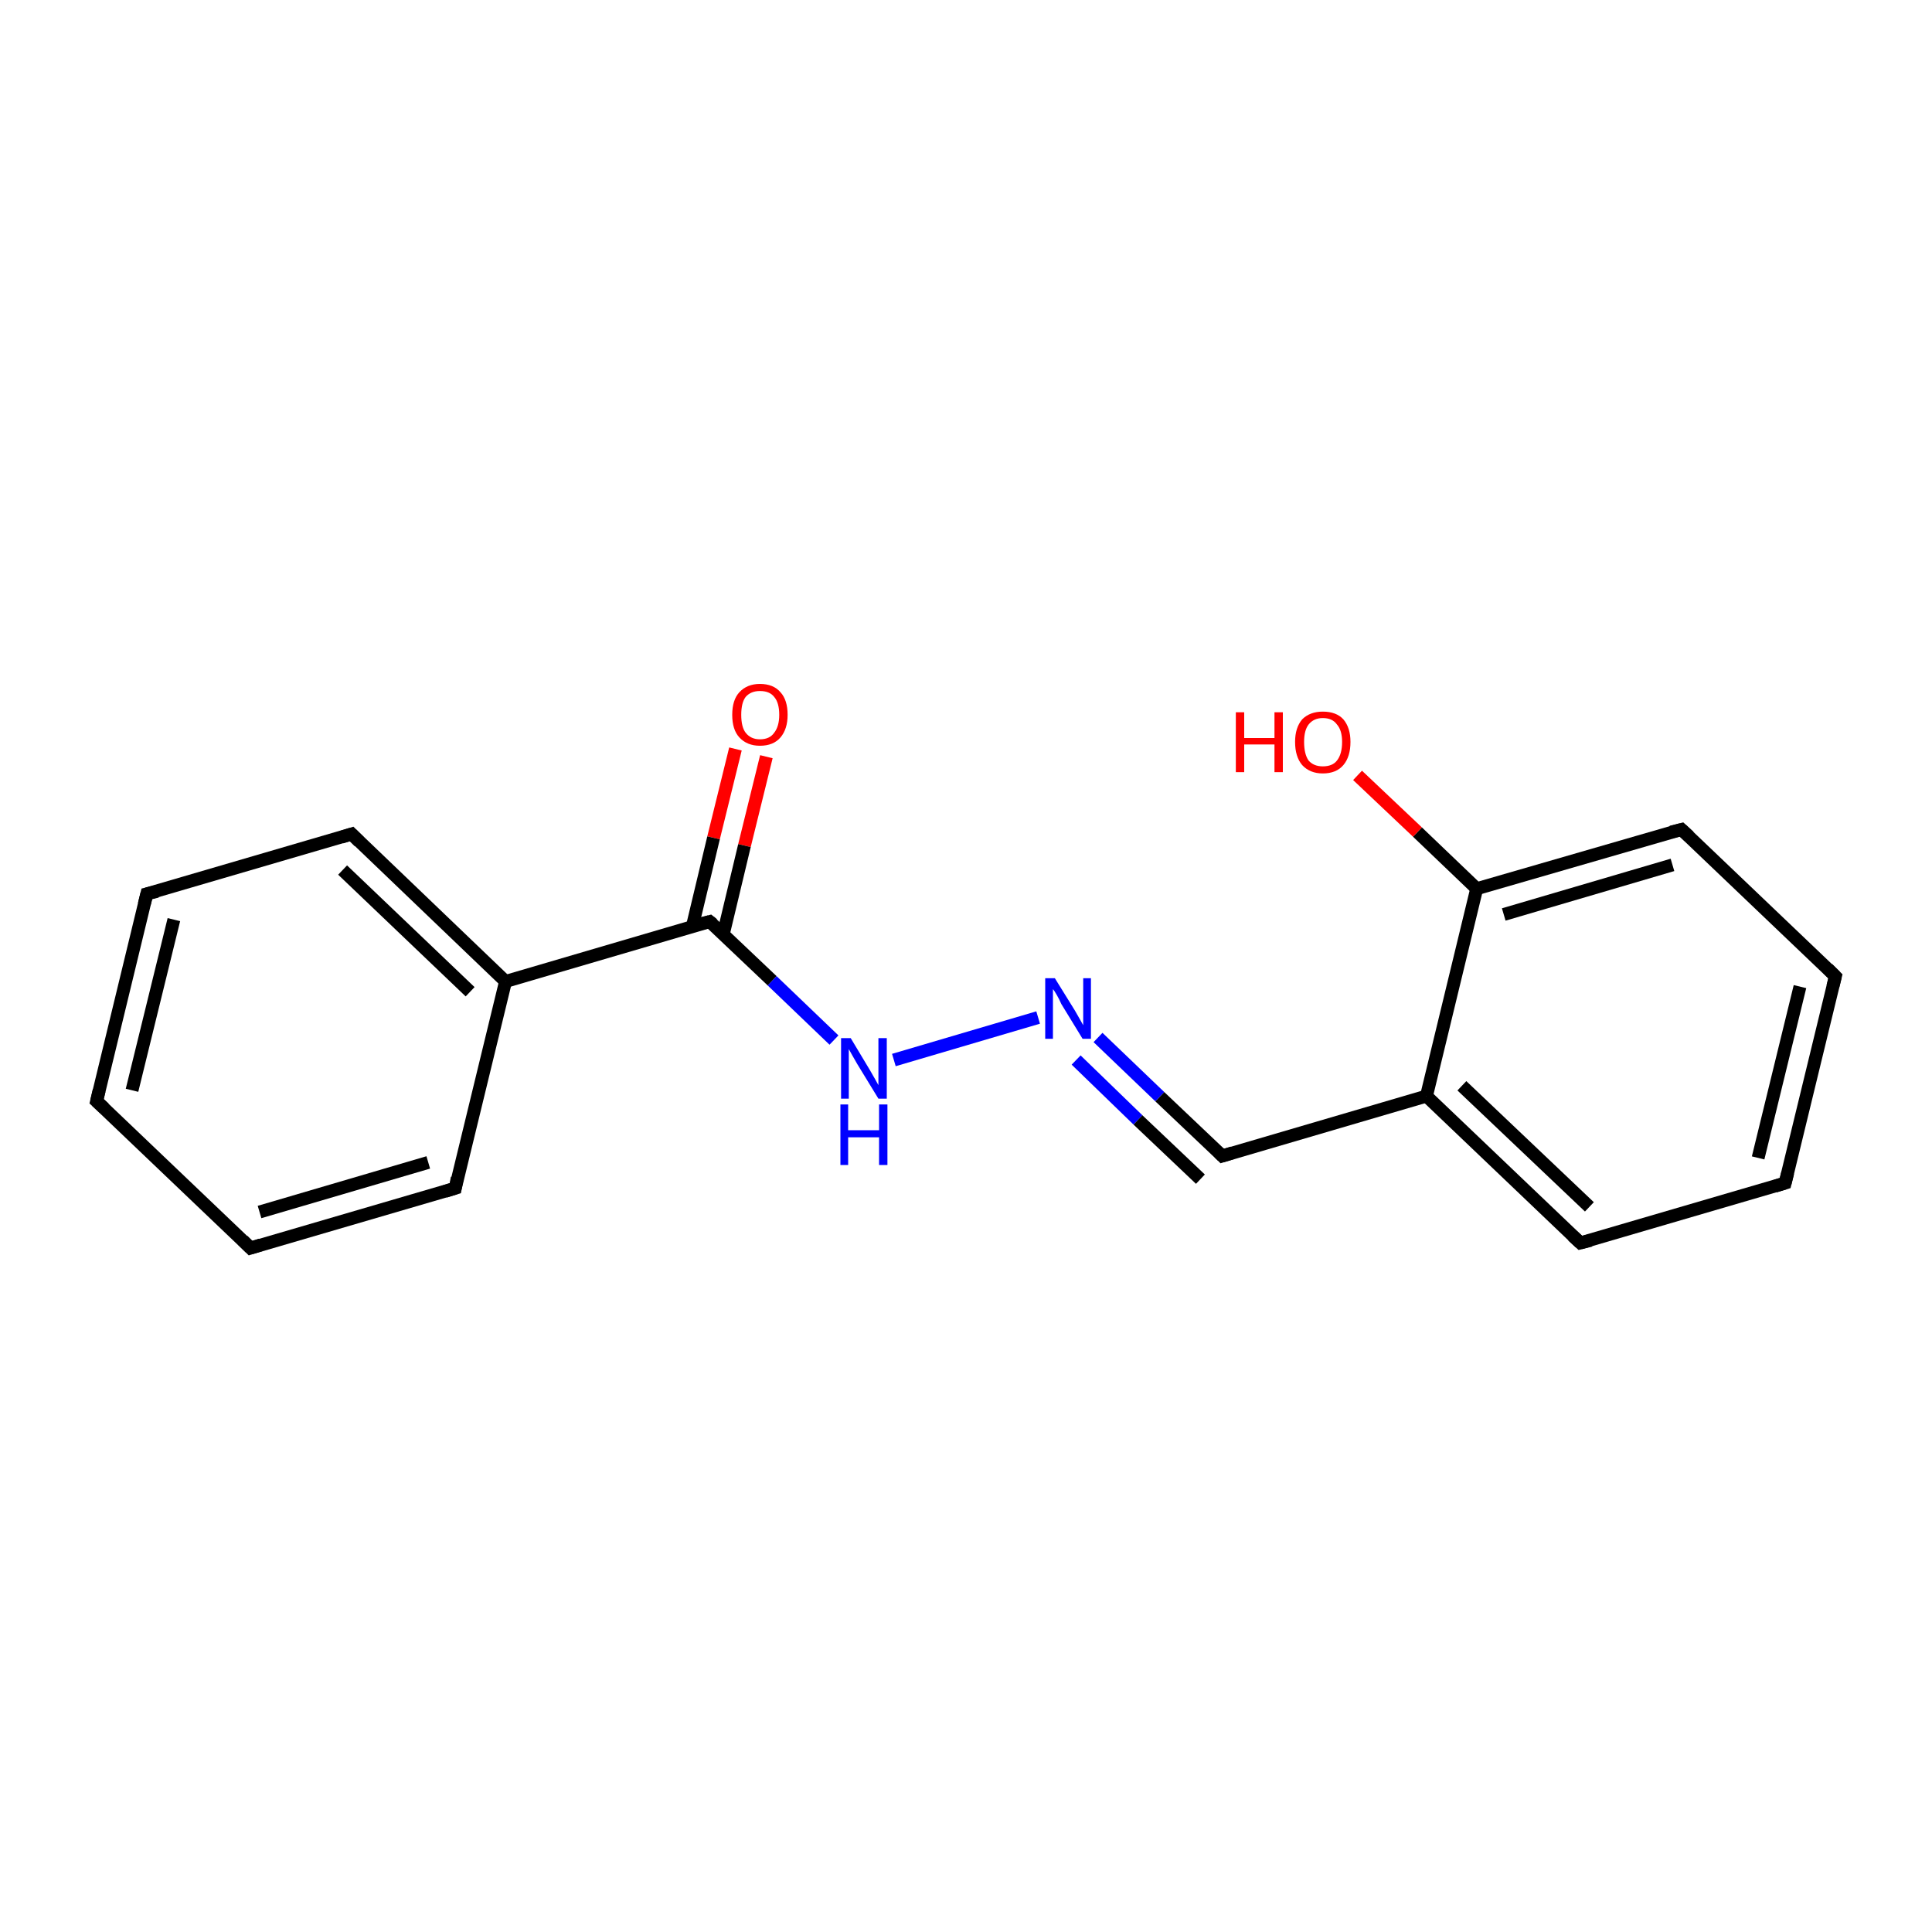 <?xml version='1.0' encoding='iso-8859-1'?>
<svg version='1.1' baseProfile='full'
              xmlns='http://www.w3.org/2000/svg'
                      xmlns:rdkit='http://www.rdkit.org/xml'
                      xmlns:xlink='http://www.w3.org/1999/xlink'
                  xml:space='preserve'
width='300px' height='300px' viewBox='0 0 300 300'>
<!-- END OF HEADER -->
<rect style='opacity:1.0;fill:#FFFFFF;stroke:none' width='300.0' height='300.0' x='0.0' y='0.0'> </rect>
<path class='bond-0 atom-0 atom-1' d='M 119.0,117.5 L 115.6,131.3' style='fill:none;fill-rule:evenodd;stroke:#FF0000;stroke-width:2.0px;stroke-linecap:butt;stroke-linejoin:miter;stroke-opacity:1' />
<path class='bond-0 atom-0 atom-1' d='M 115.6,131.3 L 112.3,145.1' style='fill:none;fill-rule:evenodd;stroke:#000000;stroke-width:2.0px;stroke-linecap:butt;stroke-linejoin:miter;stroke-opacity:1' />
<path class='bond-0 atom-0 atom-1' d='M 114.2,116.3 L 110.8,130.1' style='fill:none;fill-rule:evenodd;stroke:#FF0000;stroke-width:2.0px;stroke-linecap:butt;stroke-linejoin:miter;stroke-opacity:1' />
<path class='bond-0 atom-0 atom-1' d='M 110.8,130.1 L 107.5,143.9' style='fill:none;fill-rule:evenodd;stroke:#000000;stroke-width:2.0px;stroke-linecap:butt;stroke-linejoin:miter;stroke-opacity:1' />
<path class='bond-1 atom-1 atom-2' d='M 110.2,143.1 L 119.9,152.3' style='fill:none;fill-rule:evenodd;stroke:#000000;stroke-width:2.0px;stroke-linecap:butt;stroke-linejoin:miter;stroke-opacity:1' />
<path class='bond-1 atom-1 atom-2' d='M 119.9,152.3 L 129.5,161.5' style='fill:none;fill-rule:evenodd;stroke:#0000FF;stroke-width:2.0px;stroke-linecap:butt;stroke-linejoin:miter;stroke-opacity:1' />
<path class='bond-2 atom-2 atom-3' d='M 138.8,164.6 L 161.2,158.0' style='fill:none;fill-rule:evenodd;stroke:#0000FF;stroke-width:2.0px;stroke-linecap:butt;stroke-linejoin:miter;stroke-opacity:1' />
<path class='bond-3 atom-3 atom-4' d='M 170.5,161.1 L 180.1,170.3' style='fill:none;fill-rule:evenodd;stroke:#0000FF;stroke-width:2.0px;stroke-linecap:butt;stroke-linejoin:miter;stroke-opacity:1' />
<path class='bond-3 atom-3 atom-4' d='M 180.1,170.3 L 189.8,179.5' style='fill:none;fill-rule:evenodd;stroke:#000000;stroke-width:2.0px;stroke-linecap:butt;stroke-linejoin:miter;stroke-opacity:1' />
<path class='bond-3 atom-3 atom-4' d='M 167.1,164.6 L 176.7,173.9' style='fill:none;fill-rule:evenodd;stroke:#0000FF;stroke-width:2.0px;stroke-linecap:butt;stroke-linejoin:miter;stroke-opacity:1' />
<path class='bond-3 atom-3 atom-4' d='M 176.7,173.9 L 186.4,183.1' style='fill:none;fill-rule:evenodd;stroke:#000000;stroke-width:2.0px;stroke-linecap:butt;stroke-linejoin:miter;stroke-opacity:1' />
<path class='bond-4 atom-4 atom-5' d='M 189.8,179.5 L 221.5,170.2' style='fill:none;fill-rule:evenodd;stroke:#000000;stroke-width:2.0px;stroke-linecap:butt;stroke-linejoin:miter;stroke-opacity:1' />
<path class='bond-5 atom-5 atom-6' d='M 221.5,170.2 L 245.4,193.0' style='fill:none;fill-rule:evenodd;stroke:#000000;stroke-width:2.0px;stroke-linecap:butt;stroke-linejoin:miter;stroke-opacity:1' />
<path class='bond-5 atom-5 atom-6' d='M 227.0,168.6 L 246.8,187.4' style='fill:none;fill-rule:evenodd;stroke:#000000;stroke-width:2.0px;stroke-linecap:butt;stroke-linejoin:miter;stroke-opacity:1' />
<path class='bond-6 atom-6 atom-7' d='M 245.4,193.0 L 277.2,183.7' style='fill:none;fill-rule:evenodd;stroke:#000000;stroke-width:2.0px;stroke-linecap:butt;stroke-linejoin:miter;stroke-opacity:1' />
<path class='bond-7 atom-7 atom-8' d='M 277.2,183.7 L 285.0,151.6' style='fill:none;fill-rule:evenodd;stroke:#000000;stroke-width:2.0px;stroke-linecap:butt;stroke-linejoin:miter;stroke-opacity:1' />
<path class='bond-7 atom-7 atom-8' d='M 273.0,179.8 L 279.5,153.2' style='fill:none;fill-rule:evenodd;stroke:#000000;stroke-width:2.0px;stroke-linecap:butt;stroke-linejoin:miter;stroke-opacity:1' />
<path class='bond-8 atom-8 atom-9' d='M 285.0,151.6 L 261.1,128.8' style='fill:none;fill-rule:evenodd;stroke:#000000;stroke-width:2.0px;stroke-linecap:butt;stroke-linejoin:miter;stroke-opacity:1' />
<path class='bond-9 atom-9 atom-10' d='M 261.1,128.8 L 229.3,138.0' style='fill:none;fill-rule:evenodd;stroke:#000000;stroke-width:2.0px;stroke-linecap:butt;stroke-linejoin:miter;stroke-opacity:1' />
<path class='bond-9 atom-9 atom-10' d='M 259.7,134.3 L 233.5,142.0' style='fill:none;fill-rule:evenodd;stroke:#000000;stroke-width:2.0px;stroke-linecap:butt;stroke-linejoin:miter;stroke-opacity:1' />
<path class='bond-10 atom-10 atom-11' d='M 229.3,138.0 L 220.1,129.2' style='fill:none;fill-rule:evenodd;stroke:#000000;stroke-width:2.0px;stroke-linecap:butt;stroke-linejoin:miter;stroke-opacity:1' />
<path class='bond-10 atom-10 atom-11' d='M 220.1,129.2 L 210.8,120.4' style='fill:none;fill-rule:evenodd;stroke:#FF0000;stroke-width:2.0px;stroke-linecap:butt;stroke-linejoin:miter;stroke-opacity:1' />
<path class='bond-11 atom-1 atom-12' d='M 110.2,143.1 L 78.5,152.4' style='fill:none;fill-rule:evenodd;stroke:#000000;stroke-width:2.0px;stroke-linecap:butt;stroke-linejoin:miter;stroke-opacity:1' />
<path class='bond-12 atom-12 atom-13' d='M 78.5,152.4 L 54.6,129.5' style='fill:none;fill-rule:evenodd;stroke:#000000;stroke-width:2.0px;stroke-linecap:butt;stroke-linejoin:miter;stroke-opacity:1' />
<path class='bond-12 atom-12 atom-13' d='M 73.0,154.0 L 53.2,135.1' style='fill:none;fill-rule:evenodd;stroke:#000000;stroke-width:2.0px;stroke-linecap:butt;stroke-linejoin:miter;stroke-opacity:1' />
<path class='bond-13 atom-13 atom-14' d='M 54.6,129.5 L 22.8,138.8' style='fill:none;fill-rule:evenodd;stroke:#000000;stroke-width:2.0px;stroke-linecap:butt;stroke-linejoin:miter;stroke-opacity:1' />
<path class='bond-14 atom-14 atom-15' d='M 22.8,138.8 L 15.0,171.0' style='fill:none;fill-rule:evenodd;stroke:#000000;stroke-width:2.0px;stroke-linecap:butt;stroke-linejoin:miter;stroke-opacity:1' />
<path class='bond-14 atom-14 atom-15' d='M 27.0,142.8 L 20.5,169.3' style='fill:none;fill-rule:evenodd;stroke:#000000;stroke-width:2.0px;stroke-linecap:butt;stroke-linejoin:miter;stroke-opacity:1' />
<path class='bond-15 atom-15 atom-16' d='M 15.0,171.0 L 38.9,193.8' style='fill:none;fill-rule:evenodd;stroke:#000000;stroke-width:2.0px;stroke-linecap:butt;stroke-linejoin:miter;stroke-opacity:1' />
<path class='bond-16 atom-16 atom-17' d='M 38.9,193.8 L 70.7,184.5' style='fill:none;fill-rule:evenodd;stroke:#000000;stroke-width:2.0px;stroke-linecap:butt;stroke-linejoin:miter;stroke-opacity:1' />
<path class='bond-16 atom-16 atom-17' d='M 40.3,188.2 L 66.5,180.5' style='fill:none;fill-rule:evenodd;stroke:#000000;stroke-width:2.0px;stroke-linecap:butt;stroke-linejoin:miter;stroke-opacity:1' />
<path class='bond-17 atom-10 atom-5' d='M 229.3,138.0 L 221.5,170.2' style='fill:none;fill-rule:evenodd;stroke:#000000;stroke-width:2.0px;stroke-linecap:butt;stroke-linejoin:miter;stroke-opacity:1' />
<path class='bond-18 atom-17 atom-12' d='M 70.7,184.5 L 78.5,152.4' style='fill:none;fill-rule:evenodd;stroke:#000000;stroke-width:2.0px;stroke-linecap:butt;stroke-linejoin:miter;stroke-opacity:1' />
<path d='M 110.7,143.5 L 110.2,143.1 L 108.6,143.5' style='fill:none;stroke:#000000;stroke-width:2.0px;stroke-linecap:butt;stroke-linejoin:miter;stroke-miterlimit:10;stroke-opacity:1;' />
<path d='M 189.3,179.0 L 189.8,179.5 L 191.4,179.0' style='fill:none;stroke:#000000;stroke-width:2.0px;stroke-linecap:butt;stroke-linejoin:miter;stroke-miterlimit:10;stroke-opacity:1;' />
<path d='M 244.2,191.9 L 245.4,193.0 L 247.0,192.6' style='fill:none;stroke:#000000;stroke-width:2.0px;stroke-linecap:butt;stroke-linejoin:miter;stroke-miterlimit:10;stroke-opacity:1;' />
<path d='M 275.6,184.2 L 277.2,183.7 L 277.6,182.1' style='fill:none;stroke:#000000;stroke-width:2.0px;stroke-linecap:butt;stroke-linejoin:miter;stroke-miterlimit:10;stroke-opacity:1;' />
<path d='M 284.6,153.2 L 285.0,151.6 L 283.8,150.4' style='fill:none;stroke:#000000;stroke-width:2.0px;stroke-linecap:butt;stroke-linejoin:miter;stroke-miterlimit:10;stroke-opacity:1;' />
<path d='M 262.3,129.9 L 261.1,128.8 L 259.5,129.2' style='fill:none;stroke:#000000;stroke-width:2.0px;stroke-linecap:butt;stroke-linejoin:miter;stroke-miterlimit:10;stroke-opacity:1;' />
<path d='M 55.8,130.7 L 54.6,129.5 L 53.0,130.0' style='fill:none;stroke:#000000;stroke-width:2.0px;stroke-linecap:butt;stroke-linejoin:miter;stroke-miterlimit:10;stroke-opacity:1;' />
<path d='M 24.4,138.4 L 22.8,138.8 L 22.4,140.4' style='fill:none;stroke:#000000;stroke-width:2.0px;stroke-linecap:butt;stroke-linejoin:miter;stroke-miterlimit:10;stroke-opacity:1;' />
<path d='M 15.4,169.3 L 15.0,171.0 L 16.2,172.1' style='fill:none;stroke:#000000;stroke-width:2.0px;stroke-linecap:butt;stroke-linejoin:miter;stroke-miterlimit:10;stroke-opacity:1;' />
<path d='M 37.7,192.6 L 38.9,193.8 L 40.5,193.3' style='fill:none;stroke:#000000;stroke-width:2.0px;stroke-linecap:butt;stroke-linejoin:miter;stroke-miterlimit:10;stroke-opacity:1;' />
<path d='M 69.1,185.0 L 70.7,184.5 L 71.0,182.9' style='fill:none;stroke:#000000;stroke-width:2.0px;stroke-linecap:butt;stroke-linejoin:miter;stroke-miterlimit:10;stroke-opacity:1;' />
<path class='atom-0' d='M 113.7 111.0
Q 113.7 108.7, 114.8 107.5
Q 116.0 106.2, 118.0 106.2
Q 120.1 106.2, 121.2 107.5
Q 122.3 108.7, 122.3 111.0
Q 122.3 113.2, 121.2 114.5
Q 120.1 115.8, 118.0 115.8
Q 116.0 115.8, 114.8 114.5
Q 113.7 113.3, 113.7 111.0
M 118.0 114.8
Q 119.5 114.8, 120.2 113.8
Q 121.0 112.8, 121.0 111.0
Q 121.0 109.1, 120.2 108.2
Q 119.5 107.3, 118.0 107.3
Q 116.6 107.3, 115.8 108.2
Q 115.1 109.1, 115.1 111.0
Q 115.1 112.9, 115.8 113.8
Q 116.6 114.8, 118.0 114.8
' fill='#FF0000'/>
<path class='atom-2' d='M 132.1 161.2
L 135.1 166.2
Q 135.4 166.7, 135.9 167.6
Q 136.4 168.5, 136.4 168.5
L 136.4 161.2
L 137.7 161.2
L 137.7 170.6
L 136.4 170.6
L 133.1 165.2
Q 132.7 164.5, 132.3 163.8
Q 131.9 163.1, 131.8 162.9
L 131.8 170.6
L 130.6 170.6
L 130.6 161.2
L 132.1 161.2
' fill='#0000FF'/>
<path class='atom-2' d='M 130.5 171.5
L 131.7 171.5
L 131.7 175.5
L 136.5 175.5
L 136.5 171.5
L 137.8 171.5
L 137.8 180.9
L 136.5 180.9
L 136.5 176.6
L 131.7 176.6
L 131.7 180.9
L 130.5 180.9
L 130.5 171.5
' fill='#0000FF'/>
<path class='atom-3' d='M 163.8 151.9
L 166.9 156.9
Q 167.2 157.4, 167.7 158.3
Q 168.2 159.2, 168.2 159.2
L 168.2 151.9
L 169.4 151.9
L 169.4 161.3
L 168.1 161.3
L 164.8 155.9
Q 164.5 155.2, 164.1 154.5
Q 163.7 153.8, 163.5 153.6
L 163.5 161.3
L 162.3 161.3
L 162.3 151.9
L 163.8 151.9
' fill='#0000FF'/>
<path class='atom-11' d='M 191.9 110.6
L 193.2 110.6
L 193.2 114.6
L 197.9 114.6
L 197.9 110.6
L 199.2 110.6
L 199.2 119.9
L 197.9 119.9
L 197.9 115.6
L 193.2 115.6
L 193.2 119.9
L 191.9 119.9
L 191.9 110.6
' fill='#FF0000'/>
<path class='atom-11' d='M 201.1 115.2
Q 201.1 113.0, 202.2 111.7
Q 203.4 110.5, 205.4 110.5
Q 207.5 110.5, 208.6 111.7
Q 209.7 113.0, 209.7 115.2
Q 209.7 117.5, 208.6 118.8
Q 207.5 120.1, 205.4 120.1
Q 203.4 120.1, 202.2 118.8
Q 201.1 117.5, 201.1 115.2
M 205.4 119.0
Q 206.9 119.0, 207.6 118.1
Q 208.4 117.1, 208.4 115.2
Q 208.4 113.4, 207.6 112.5
Q 206.9 111.5, 205.4 111.5
Q 204.0 111.5, 203.2 112.5
Q 202.5 113.4, 202.5 115.2
Q 202.5 117.1, 203.2 118.1
Q 204.0 119.0, 205.4 119.0
' fill='#FF0000'/>
</svg>
